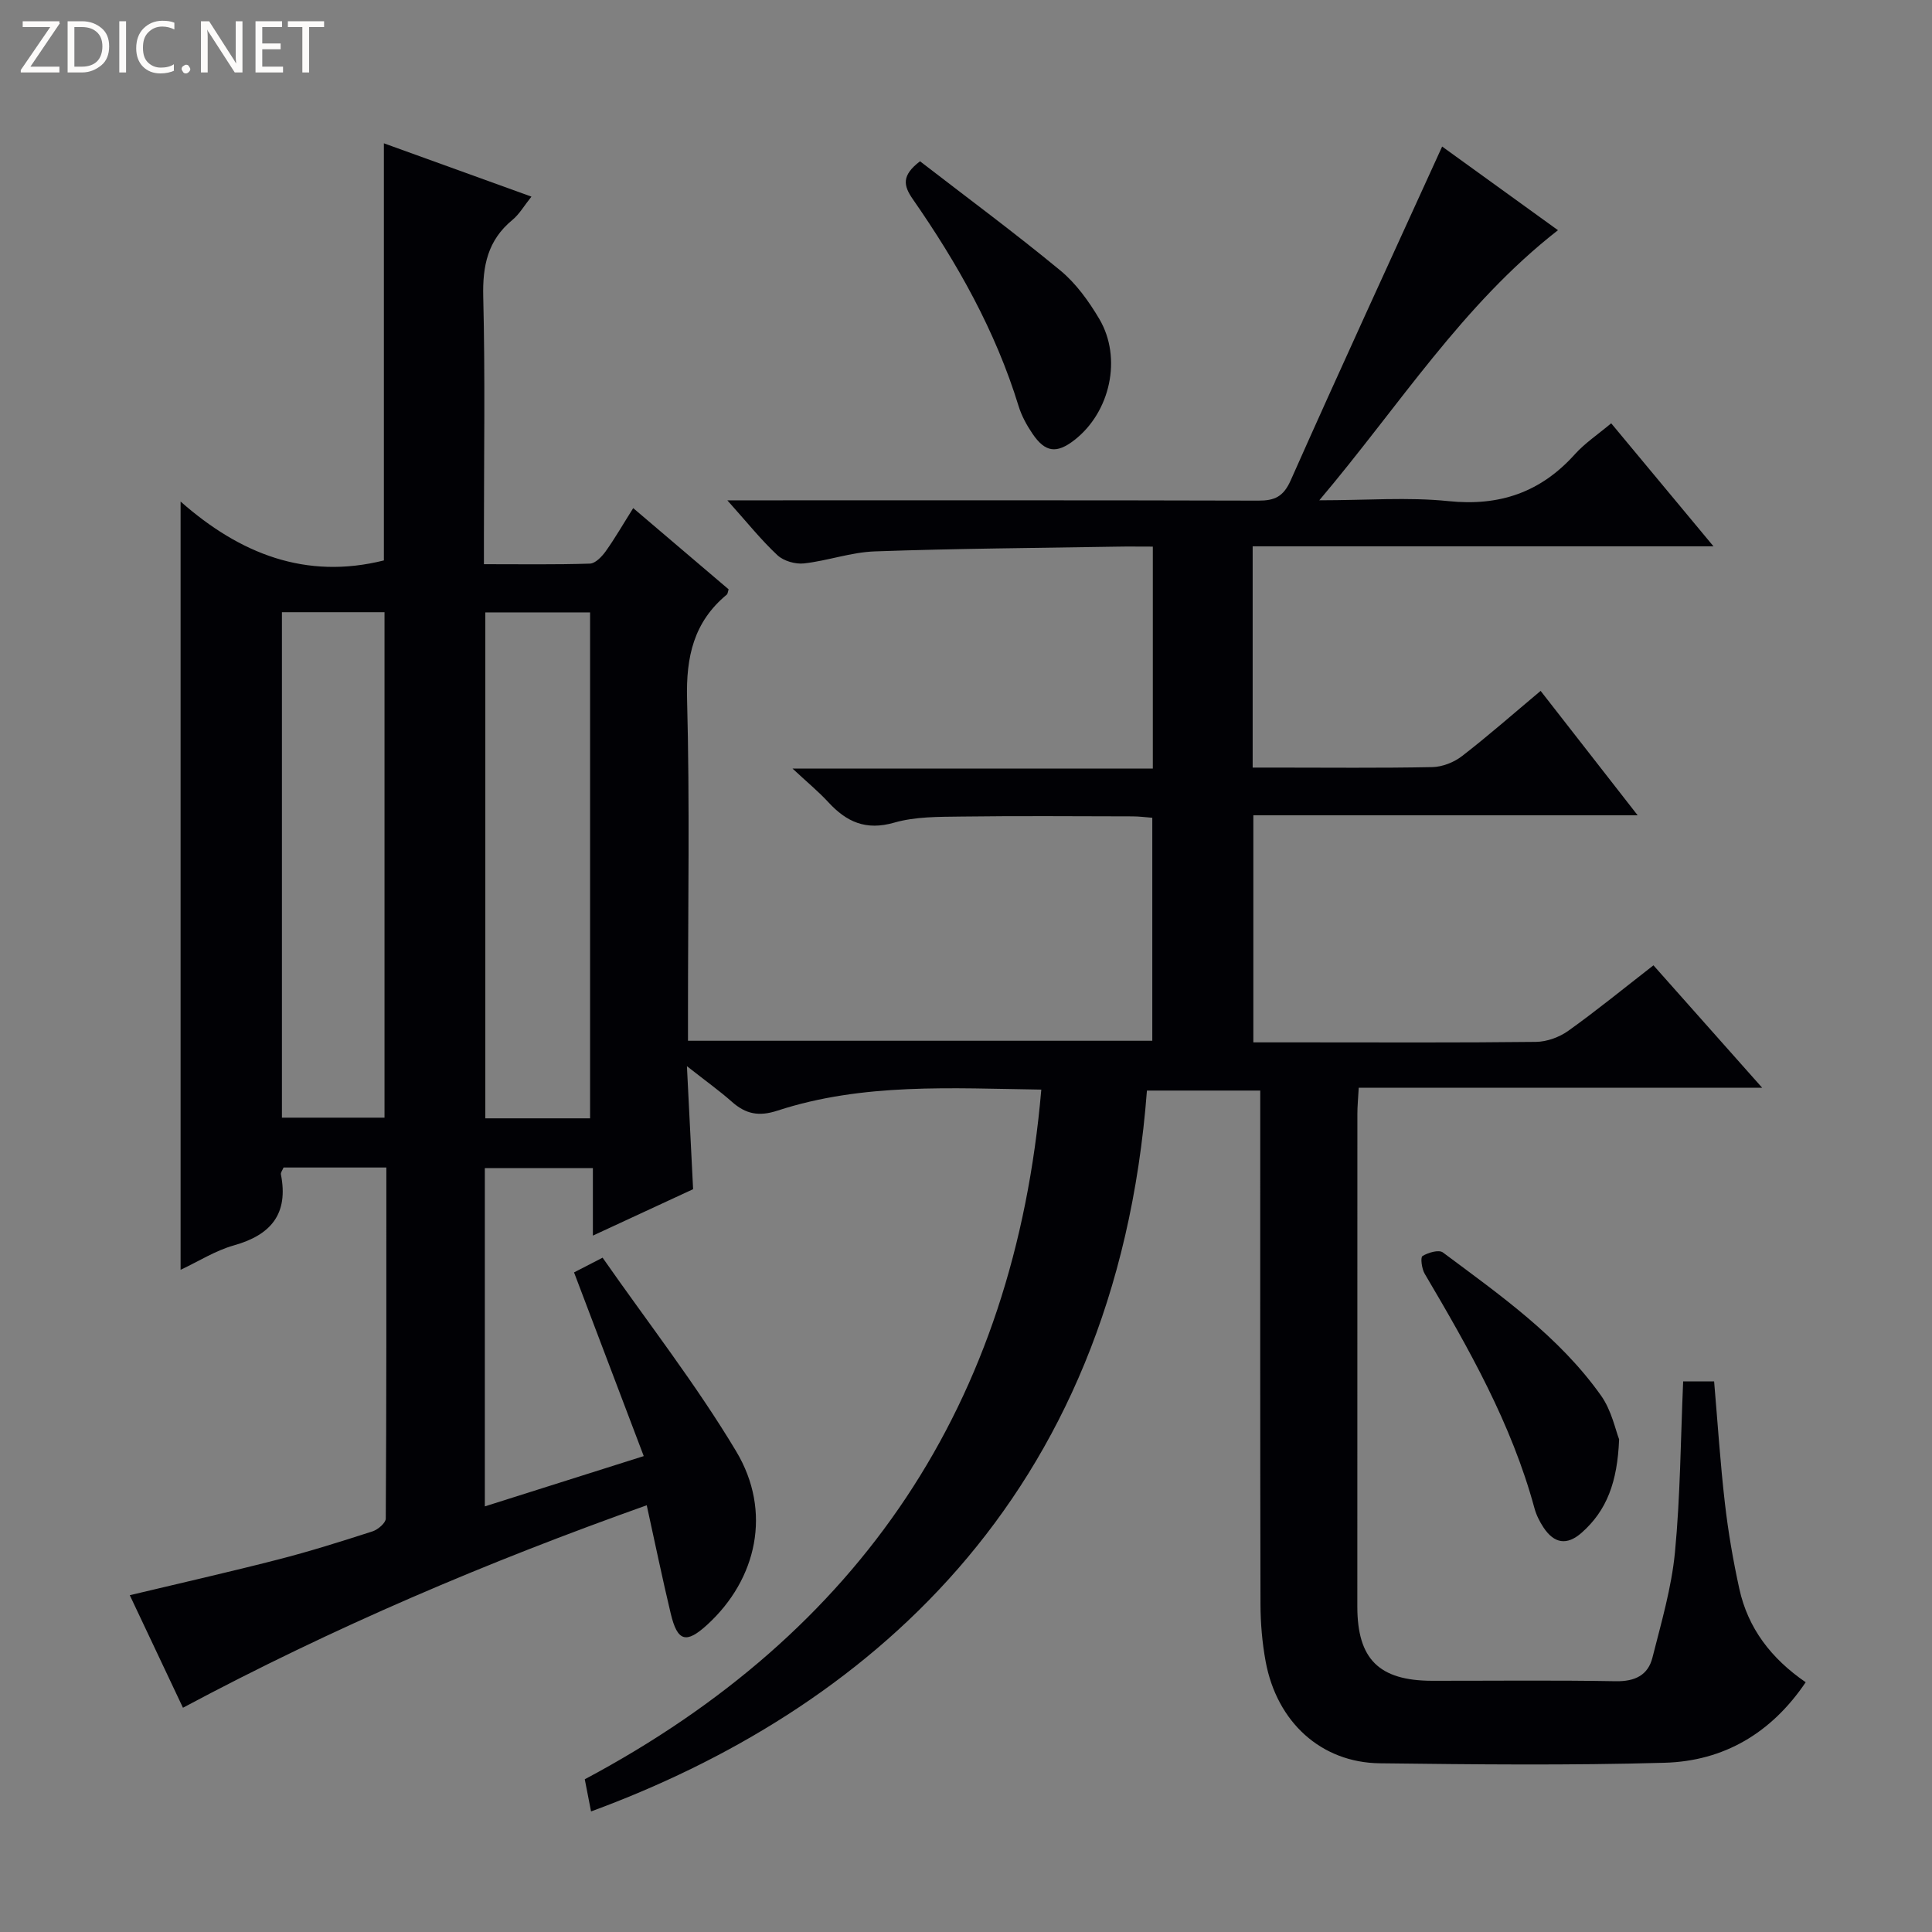 <svg enable-background="new 0 0 400 400" viewBox="0 0 400 400" xmlns="http://www.w3.org/2000/svg"><rect x="0" y="0" width="400" height="400" fill="#808080" stroke="none"/><g fill="#fcfbfa"><path d="m12.4 4.8-6.1 9h6v1.2h-8v-.5l6.1-8.9h-5.7v-1.2h7.6v.4z"/><path d="m14 15v-10.6h3c1.6 0 2.9.5 4 1.4s1.6 2.2 1.6 3.8-.5 3-1.6 3.9-2.4 1.5-4 1.5zm1.4-9.4v8.2h1.6c1.3 0 2.4-.4 3.1-1.1s1.1-1.8 1.1-3.1-.4-2.3-1.2-3-1.8-1-3.1-1z"/><path d="m26.1 4.4v10.6h-1.4v-10.6z"/><path d="m36.1 14.6c-.8.4-1.8.6-2.9.6-1.5 0-2.7-.5-3.6-1.4s-1.4-2.2-1.4-3.8c0-1.7.5-3.1 1.5-4.1s2.3-1.6 3.9-1.6c1 0 1.8.1 2.5.4v1.4c-.8-.4-1.6-.6-2.5-.6-1.2 0-2.1.4-2.9 1.2s-1.1 1.8-1.1 3.2c0 1.3.3 2.3 1 3s1.6 1.1 2.7 1.1c1 0 2-.2 2.7-.7v1.3z"/><path d="m37.6 14.3c0-.2.1-.5.3-.6s.4-.3.6-.3c.3 0 .5.1.6.3s.3.4.3.6-.1.4-.3.6-.4.3-.6.3c-.3 0-.5-.1-.6-.3s-.3-.4-.3-.6z"/><path d="m50.2 15h-1.6l-5.3-8.2c-.2-.2-.3-.5-.4-.7 0 .2.1.7.1 1.5v7.4h-1.4v-10.6h1.7l5.2 8.1c.2.4.4.6.4.7 0-.3-.1-.8-.1-1.5v-7.3h1.4z"/><path d="m58.6 15h-5.7v-10.6h5.5v1.2h-4.1v3.4h3.8v1.2h-3.8v3.6h4.3z"/><path d="m67.1 5.6h-3.1v9.4h-1.4v-9.4h-3v-1.2h7.5z"/></g><path d="m348.48 286h6.41c.73 8.52 1.27 16.93 2.24 25.29.68 5.92 1.7 11.83 2.98 17.66 1.79 8.15 6.57 14.42 13.74 19.34-7.11 10.54-16.96 16.32-29.19 16.67-19.65.56-39.33.35-58.99.11-12.14-.15-21.3-8.51-23.63-21.07-.72-3.9-1.06-7.92-1.07-11.89-.08-33.5-.05-66.99-.05-100.49 0-1.82 0-3.64 0-5.83-8.04 0-15.76 0-23.46 0-6.48 85.34-59.33 128.74-115.09 149.25-.41-2.08-.8-4.13-1.3-6.66 57.07-30.39 88.92-77.64 94.52-142.79-18.59-.27-36.91-1.43-54.64 4.36-3.85 1.26-6.56.7-9.41-1.83-2.56-2.27-5.37-4.27-9.32-7.38.47 9.33.86 17.19 1.28 25.47-6.48 3-13.2 6.11-20.75 9.61 0-5.12 0-9.35 0-13.98-7.78 0-14.97 0-22.37 0v70.04c10.84-3.43 21.31-6.74 32.9-10.41-4.87-12.83-9.6-25.3-14.43-38.03 1.44-.74 3.02-1.56 5.91-3.05 9.3 13.34 19.35 26.21 27.67 40.11 7.45 12.45 4.28 26.46-5.99 35.87-4.37 4-6.18 3.53-7.57-2.29-1.73-7.23-3.23-14.52-4.97-22.43-32.93 11.71-64.76 25.22-96.02 41.92-3.75-7.94-7.39-15.64-11.01-23.3 10.52-2.51 20.63-4.8 30.67-7.38 6.59-1.69 13.09-3.74 19.57-5.83 1.13-.36 2.75-1.74 2.76-2.66.15-24.13.12-48.26.12-72.68-7.35 0-14.28 0-21.28 0-.23.56-.62 1.03-.55 1.42 1.61 8.15-2.03 12.55-9.76 14.71-3.77 1.06-7.21 3.26-11.01 5.05 0-52.76 0-105.23 0-159.06 12.3 10.85 25.95 16.23 42.09 12.19 0-28.36 0-57.08 0-86.36 9.99 3.61 19.91 7.2 30.55 11.04-1.52 1.89-2.5 3.64-3.95 4.83-5.1 4.2-6.19 9.48-6.03 15.9.41 16.49.14 32.99.14 49.49v5.88c7.71 0 14.83.11 21.95-.12 1.13-.04 2.46-1.44 3.25-2.53 1.92-2.69 3.57-5.57 5.71-8.96 6.8 5.78 13.3 11.33 19.75 16.81-.17.53-.18.93-.37 1.09-6.86 5.67-8.46 12.9-8.23 21.65.57 21.48.19 42.99.19 64.49v6.24h96.13c0-15.22 0-30.46 0-46.17-1.24-.09-2.66-.29-4.09-.29-11.83-.02-23.67-.12-35.5.04-4.64.06-9.47 0-13.85 1.26-5.84 1.68-9.85-.13-13.62-4.22-2.02-2.19-4.35-4.11-7.43-6.98h74.6c0-15.61 0-30.5 0-45.95-2.73 0-5.18-.04-7.64.01-16.64.28-33.29.39-49.92.98-4.91.17-9.74 1.94-14.66 2.49-1.78.2-4.21-.5-5.49-1.69-3.36-3.13-6.26-6.77-10.38-11.37h6.93c34.33 0 68.66-.04 102.99.06 3.39.01 5.21-.81 6.72-4.21 10.24-23.05 20.8-45.95 31.35-69.1 7.34 5.3 15.51 11.21 23.98 17.32-19.82 15.46-32.81 36.29-49.41 55.92 9.86 0 18.37-.69 26.71.17 10.62 1.1 19.12-1.82 26.2-9.7 2.09-2.32 4.77-4.1 7.52-6.41 6.9 8.3 13.65 16.42 21.18 25.47-32.47 0-63.81 0-95.41 0v45.81h4.69c10.83 0 21.67.12 32.5-.1 2.09-.04 4.5-.99 6.17-2.29 5.39-4.16 10.51-8.67 16.26-13.49 6.61 8.48 13.07 16.76 20.09 25.76-27.03 0-53.11 0-79.57 0v47.01h10.04c16.17 0 32.33.09 48.49-.1 2.27-.03 4.86-.98 6.72-2.32 5.93-4.24 11.59-8.87 17.59-13.53 7.41 8.35 14.55 16.38 22.51 25.35-28.48 0-55.82 0-83.53 0-.12 2.21-.28 3.81-.28 5.41-.01 34-.02 67.99-.01 101.99 0 10.91 4.5 15.36 15.51 15.38 12.66.01 25.33-.14 37.99.09 3.94.07 6.68-1.22 7.6-4.89 1.82-7.2 3.95-14.44 4.66-21.79 1.11-11.55 1.17-23.21 1.7-35.4zm-226.31-54.46c0-35.08 0-69.9 0-104.75-7.49 0-14.56 0-21.69 0v104.75zm-63.8-104.79v104.65h21.24c0-35.15 0-69.88 0-104.65-7.3 0-14.23 0-21.24 0z" fill="#010105"/><path d="m190.48 33.39c9.75 7.53 19.61 14.82 29.05 22.61 3.25 2.68 5.89 6.36 8.06 10.02 4.79 8.1 2.28 19.33-5.16 25.1-3.66 2.84-6.03 2.57-8.66-1.32-1.2-1.76-2.27-3.72-2.89-5.75-4.78-15.57-12.67-29.55-21.89-42.81-1.96-2.83-2.37-4.9 1.49-7.85z" fill="#010105"/><path d="m335.22 297.99c-.35 8.88-2.56 14.75-7.75 19.34-3.09 2.73-5.71 2.21-7.89-1.06-.81-1.22-1.51-2.61-1.89-4.02-4.75-17.51-13.6-33.07-22.72-48.53-.61-1.03-.92-3.38-.46-3.67 1.16-.72 3.39-1.37 4.23-.74 11.85 8.84 24.06 17.39 32.75 29.65 2.18 3.08 2.99 7.16 3.73 9.03z" fill="#010105"/></svg>
